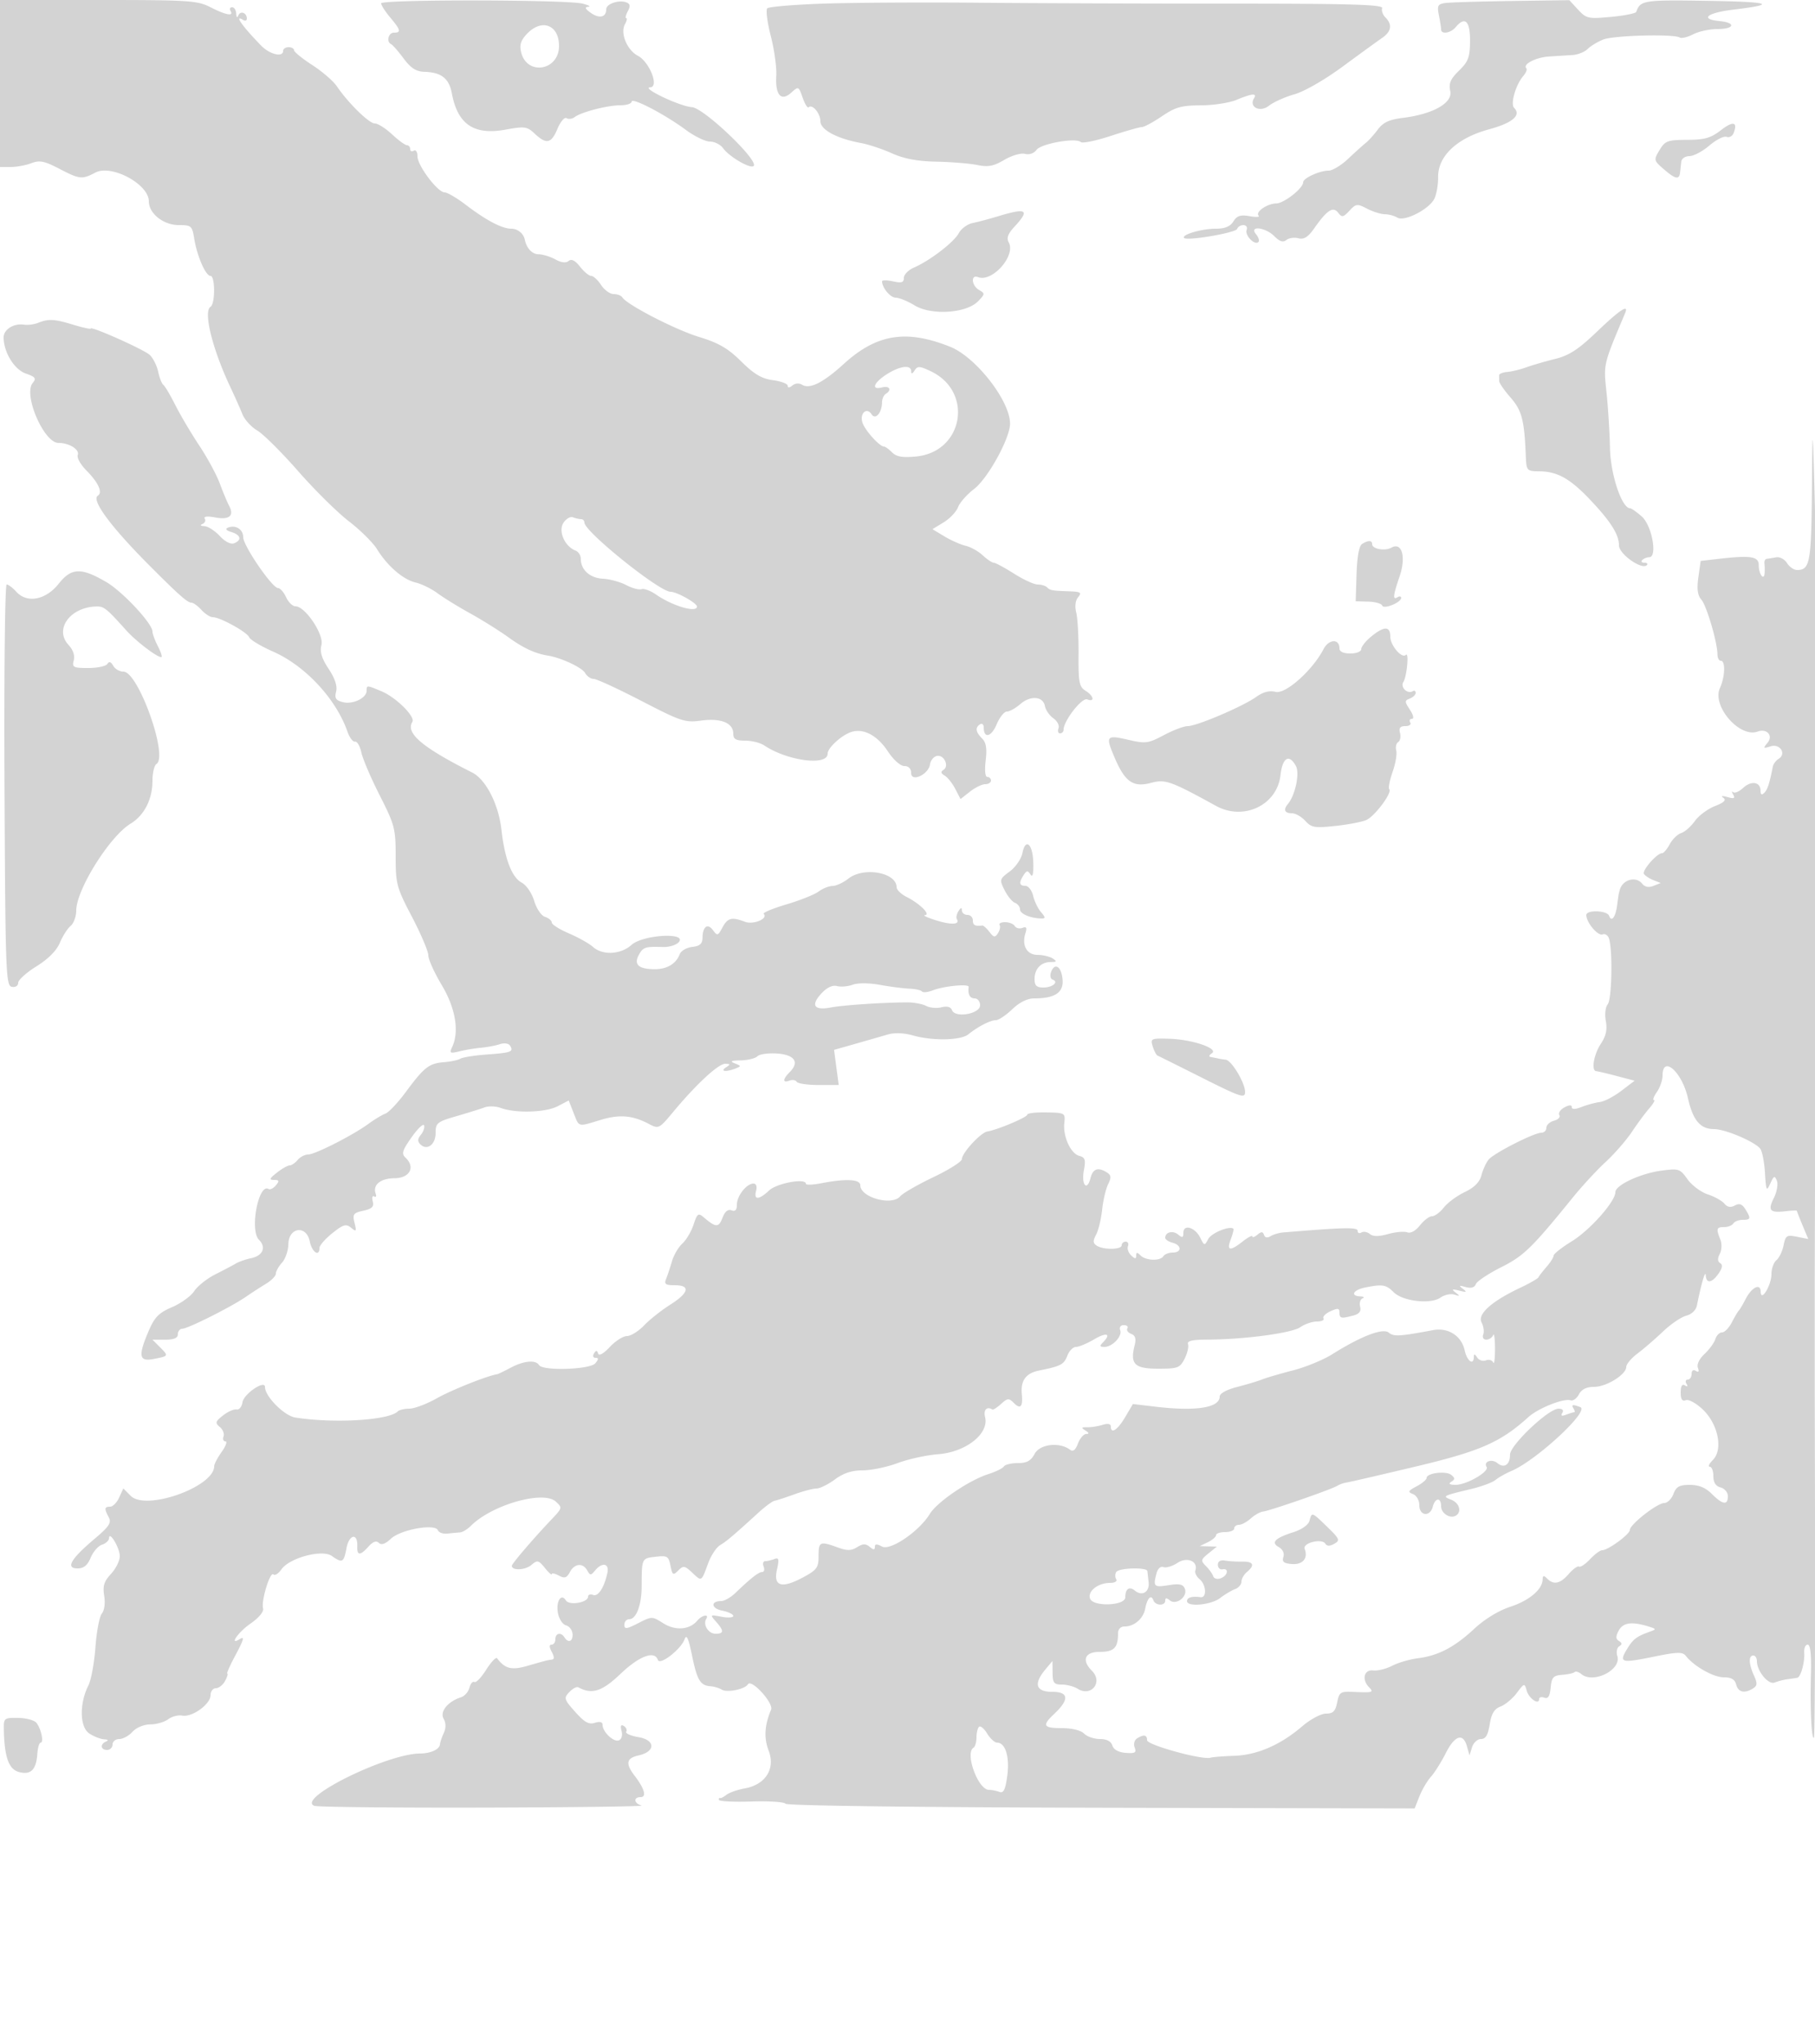 <svg xmlns="http://www.w3.org/2000/svg" width="500" height="563"><path d="M0 23v23h2.935c1.614 0 4.173-.471 5.685-1.046 2.284-.868 3.584-.613 7.658 1.5 5.7 2.958 6.288 3.021 10.01 1.079C30.736 45.213 41 50.732 41 55.444 41 58.812 45.021 62 49.269 62c3.433 0 3.675.213 4.241 3.75.766 4.775 3.155 10.25 4.474 10.25 1.315 0 1.33 7.688.016 8.5-2.043 1.263.485 11.558 5.402 22 1.295 2.75 2.83 6.195 3.412 7.655.581 1.461 2.415 3.458 4.075 4.439 1.661.98 6.716 6.006 11.235 11.167 4.52 5.162 10.801 11.373 13.96 13.804 3.158 2.43 6.65 5.885 7.759 7.677 2.896 4.679 7.193 8.391 10.657 9.207 1.65.389 4.35 1.71 6 2.936 1.65 1.227 5.7 3.723 9 5.548 3.3 1.826 8.025 4.78 10.5 6.566 4.203 3.034 7.41 4.519 11 5.095 3.589.576 9.347 3.275 10.186 4.774.502.898 1.565 1.632 2.362 1.632.797 0 6.718 2.729 13.159 6.065 10.894 5.642 12.039 6.02 16.415 5.418 5.425-.746 8.878.636 8.878 3.552 0 1.554.686 1.965 3.277 1.965 1.803 0 4.166.593 5.25 1.318 6.419 4.288 17.473 5.728 17.473 2.277 0-1.629 3.925-5.191 6.618-6.006 3.351-1.013 7.077.993 9.974 5.371 1.537 2.323 3.467 4.04 4.541 4.04 1.17 0 1.867.712 1.867 1.906 0 2.652 4.798.446 5.211-2.396.159-1.094 1.02-2.129 1.913-2.299 1.945-.37 3.434 2.826 1.79 3.842-.825.51-.733.96.325 1.58.813.477 2.128 2.126 2.923 3.666l1.445 2.798 2.604-2.048c1.433-1.127 3.321-2.049 4.197-2.049.875 0 1.592-.45 1.592-1s-.451-1-1.003-1c-.603 0-.787-1.806-.459-4.531.397-3.31.128-4.945-.997-6.071-1.784-1.784-1.956-3.024-.541-3.898.55-.34 1 .057 1 .882 0 3.108 2.098 2.627 3.534-.81.821-1.965 2.093-3.572 2.826-3.572.734 0 2.394-.919 3.69-2.043 2.844-2.467 6.288-2.198 6.809.533.209 1.094 1.256 2.603 2.328 3.353 1.071.751 1.706 1.993 1.412 2.761-.295.768-.1 1.396.432 1.396.533 0 .969-.459.969-1.02 0-2.427 5.04-8.902 6.494-8.344 2.193.842 1.844-.944-.466-2.386-1.728-1.08-1.963-2.314-1.903-9.991.037-4.817-.251-10.002-.64-11.522-.439-1.713-.239-3.328.526-4.25 1.051-1.267.698-1.505-2.389-1.612-4.859-.168-5.334-.254-6.205-1.125-.413-.412-1.56-.75-2.549-.75-.989 0-3.927-1.35-6.529-3s-5.111-3-5.577-3c-.465 0-1.83-.917-3.034-2.039-1.203-1.121-3.322-2.304-4.708-2.628-1.386-.325-4.012-1.487-5.835-2.583l-3.314-1.993 3.089-1.879c1.7-1.033 3.484-2.917 3.967-4.185.482-1.268 2.468-3.52 4.414-5.004 3.806-2.903 9.909-13.99 9.909-18 0-6.277-9.386-18.326-16.492-21.17-12.098-4.842-20.239-3.535-29.288 4.702-5.733 5.218-9.409 7.053-11.52 5.748-.812-.502-1.913-.415-2.666.211-.798.662-1.284.69-1.284.074 0-.545-1.83-1.236-4.066-1.536-3.1-.416-5.178-1.644-8.75-5.173-3.661-3.617-6.196-5.089-11.605-6.736-6.516-1.984-19.883-8.874-21.129-10.89-.313-.506-1.39-.919-2.394-.919-1.004 0-2.563-1.125-3.464-2.5-.901-1.375-2.125-2.5-2.721-2.5-.596 0-1.981-1.142-3.079-2.538-1.358-1.725-2.365-2.232-3.147-1.582-.748.621-2.025.471-3.648-.427-1.373-.76-3.461-1.398-4.64-1.418-1.786-.029-3.299-1.643-3.786-4.035-.342-1.681-1.96-3-3.68-3-2.577 0-6.923-2.274-12.545-6.566-2.475-1.889-5.102-3.434-5.839-3.434-1.929 0-7.507-7.395-7.507-9.953 0-1.191-.45-1.887-1-1.547-.55.34-1 .141-1-.441S112.598 40 112.106 40s-2.34-1.35-4.106-3-3.909-3-4.762-3c-1.579 0-7.336-5.649-10.474-10.278-.955-1.408-3.992-4.023-6.75-5.81S81 14.289 81 13.832c0-.458-.675-.832-1.5-.832s-1.5.45-1.5 1c0 1.893-3.712.996-6.104-1.476C66.62 7.073 64.406 3.897 67 5.5c.55.34 1 .168 1-.382 0-1.591-1.778-2.257-2.336-.874-.305.758-.537.562-.585-.494-.043-.962-.556-1.75-1.138-1.75-.582 0-.781.45-.441 1 .975 1.577-1.237 1.175-5.5-1-3.634-1.854-5.894-2-30.96-2H0v23M105 .923c0 .508 1.125 2.261 2.5 3.895 2.893 3.438 3.071 4.182 1 4.182-1.521 0-2.126 2.555-.75 3.167.412.183 1.958 1.951 3.433 3.929 1.993 2.67 3.457 3.618 5.688 3.681 4.685.133 6.827 1.8 7.599 5.912 1.608 8.576 6.075 11.603 14.786 10.02 5.309-.964 5.936-.877 8.065 1.123 3.211 3.016 4.549 2.723 6.26-1.372.814-1.947 1.936-3.259 2.493-2.914.558.344 1.556.216 2.22-.285C160.133 30.872 167.35 29 170.866 29c1.724 0 3.134-.452 3.134-1.004 0-1.27 9.112 3.472 14.894 7.752 2.416 1.788 5.428 3.252 6.693 3.252 1.265 0 2.888.818 3.606 1.817 1.703 2.369 7.552 5.772 8.423 4.901 1.486-1.486-13.733-15.992-16.997-16.2-3.344-.214-14.217-5.394-11.487-5.471 2.519-.072-.196-7-3.401-8.68-3.001-1.573-4.928-6.264-3.569-8.693.516-.921.674-1.674.353-1.674-.322 0-.128-.855.432-1.9.757-1.415.663-2.036-.369-2.432-2.083-.799-5.578.385-5.578 1.89 0 2.205-1.868 2.648-4.221 1-1.558-1.091-1.783-1.593-.752-1.676.81-.065.123-.462-1.527-.882C156.112-.117 105-.187 105 .923M226.83 1c-8.069.275-15.026.857-15.461 1.294-.434.436.002 3.865.969 7.619.967 3.755 1.649 8.687 1.514 10.961-.313 5.315 1.334 7.173 4.123 4.649 1.982-1.794 2.044-1.767 3.139 1.374.615 1.763 1.361 2.961 1.66 2.663.993-.994 3.226 1.655 3.226 3.827 0 2.351 4.583 4.81 11.207 6.014 2.039.37 5.864 1.642 8.5 2.827 3.366 1.512 7.026 2.198 12.293 2.305 4.125.083 9.18.496 11.234.917 2.972.61 4.488.322 7.426-1.412 2.045-1.207 4.585-1.946 5.691-1.656 1.184.309 2.479-.135 3.178-1.09 1.27-1.738 10.914-3.447 12.203-2.164.422.421 4.127-.335 8.233-1.681 4.106-1.346 7.975-2.447 8.599-2.447.624 0 3.115-1.342 5.536-2.982 3.715-2.517 5.378-2.984 10.682-3 3.455-.01 7.898-.693 9.872-1.518 4.216-1.761 5.713-1.903 4.819-.456-1.505 2.435 1.62 4.028 4.09 2.085 1.289-1.014 4.457-2.435 7.04-3.158 2.705-.757 8.345-4.001 13.297-7.647 4.73-3.482 9.612-7.026 10.85-7.875 2.55-1.748 2.867-3.689.92-5.637-.732-.731-1.145-1.888-.917-2.571.325-.975-8.557-1.241-41.42-1.239C316.325 1.003 284.9.89 269.5.752 254.1.613 234.898.725 226.83 1M398.142.834c-2.052.29-2.279.729-1.75 3.375.334 1.672.608 3.435.608 3.916 0 1.416 2.65 1.002 4-.625 2.571-3.097 4.001-1.747 3.972 3.75-.024 4.496-.459 5.674-3.035 8.202-2.364 2.32-2.881 3.526-2.418 5.634.716 3.259-4.743 6.352-13.019 7.377-3.785.469-5.467 1.247-6.921 3.199-1.057 1.418-2.559 3.087-3.339 3.708-.78.622-2.968 2.592-4.862 4.38-1.895 1.788-4.308 3.25-5.364 3.25-2.493 0-7.014 2.068-7.014 3.208 0 1.641-5.272 5.792-7.396 5.824-2.503.038-5.87 2.368-4.869 3.37.387.387-.738.45-2.5.139-2.508-.441-3.476-.127-4.46 1.447-.89 1.426-2.332 2.012-4.95 2.012-3.806 0-9.481 1.677-8.613 2.545.867.868 14.248-1.425 14.607-2.503.191-.573.971-1.042 1.733-1.042.762 0 1.154.603.871 1.34-.56 1.46 2.239 4.331 3.244 3.327.34-.34.049-1.305-.647-2.143-2.039-2.457 2.54-1.964 5.047.543 1.475 1.475 2.421 1.773 3.302 1.042.679-.564 2.167-.782 3.306-.484 1.543.404 2.666-.307 4.411-2.792 3.512-5.001 5.166-6.066 6.569-4.226 1.011 1.327 1.394 1.257 3.094-.568 1.808-1.94 2.137-1.979 4.845-.567 1.598.834 3.806 1.525 4.906 1.537 1.1.012 2.647.431 3.437.931 1.876 1.187 8.587-2.183 10.145-5.094.632-1.181 1.125-3.907 1.096-6.058-.08-5.803 5.238-10.792 14.047-13.176 6.434-1.742 8.922-3.865 6.898-5.889-1.09-1.09.42-6.363 2.521-8.804.748-.87 1.124-1.818.834-2.108-1.092-1.092 2.611-3.019 6.244-3.248a3985.8 3985.8 0 0 1 6.457-.401c1.473-.089 3.351-.835 4.174-1.658.823-.823 2.768-2.001 4.322-2.618 2.882-1.145 19.395-1.579 21.054-.553.503.31 2.171-.087 3.707-.884S470.977 8 473.114 8c4.698 0 5.206-1.746.636-2.187-5.609-.54-3.547-2.277 3.75-3.158 12.389-1.496 10.393-2.149-7.426-2.429-17.3-.273-18.188-.133-19.313 3.039-.149.42-3.27 1.045-6.937 1.387-6.286.587-6.803.474-9.087-1.991L432.314.047l-15.907.227c-8.749.124-16.968.376-18.265.56M145.123 9.37c-1.682 1.79-2.06 3.032-1.546 5.08C145.205 20.939 154 19.443 154 12.677c0-5.882-4.784-7.664-8.877-3.307m328.969 26.485c-2.796 2.169-4.473 2.649-9.326 2.666-5.404.02-6.063.264-7.592 2.819-1.636 2.735-1.611 2.852 1.132 5.229 3.244 2.811 4.294 3.027 4.527.931l.334-3c.091-.825 1.104-1.501 2.25-1.502 1.146-.002 3.614-1.311 5.485-2.911 1.872-1.599 4.005-2.676 4.742-2.393.736.282 1.61-.193 1.942-1.057 1.185-3.088-.14-3.385-3.494-.782M275 59.557c-2.475.751-5.655 1.596-7.067 1.877-1.411.282-3.121 1.537-3.8 2.789-1.354 2.5-7.988 7.59-12.355 9.479-1.528.661-2.778 1.934-2.778 2.829 0 1.289-.626 1.491-3 .969-1.65-.362-3-.369-3-.014 0 1.798 2.276 4.514 3.785 4.518.943.002 3.276.955 5.185 2.119 4.582 2.793 14.175 2.19 17.42-1.094 1.972-1.996 1.996-2.201.36-3.132-2.113-1.203-2.4-4.36-.323-3.563 3.927 1.507 10.495-5.936 8.455-9.581-.661-1.18-.223-2.361 1.605-4.333 4.305-4.646 3.364-5.246-4.487-2.863m164.932 31.795c-5.134 4.913-7.646 6.553-11.5 7.509-2.713.673-6.282 1.711-7.932 2.306-1.65.596-4.016 1.174-5.258 1.285-1.241.111-2.254.504-2.25.875.005.37.008 1.107.008 1.638 0 .531 1.395 2.554 3.099 4.495 3.108 3.54 3.819 6.185 4.21 15.674.191 4.626.197 4.634 3.867 4.686 4.9.07 8.399 2.047 13.898 7.852 5.655 5.969 7.926 9.569 7.926 12.565 0 2.367 6.286 6.81 7.673 5.424.363-.364.06-.661-.673-.661-.733 0-.996-.338-.583-.75.412-.412 1.275-.758 1.916-.767 2.348-.035.738-8.785-2.066-11.233-1.418-1.238-2.855-2.25-3.193-2.25-2.303 0-5.396-9.253-5.555-16.615-.094-4.337-.527-11.26-.963-15.385-.826-7.818-.928-7.384 5.131-21.75 1.106-2.623-1.419-.961-7.755 5.102M10.5 88.923c-1.1.438-2.869.662-3.931.498C3.81 88.996 1 90.758 1 92.913c0 4.088 2.92 8.864 6.096 9.971 2.667.929 2.965 1.338 1.908 2.611C6.355 108.688 12.084 122 16.108 122c2.983 0 5.892 1.837 5.31 3.353-.279.727.794 2.633 2.384 4.235 3.301 3.325 4.55 6.076 3.152 6.941-1.893 1.169 3.566 8.556 14.235 19.262C49.256 163.886 51.648 166 52.736 166c.525 0 1.769.9 2.764 2 .995 1.1 2.401 2 3.124 2 2.01 0 9.489 4.131 10.03 5.54.263.685 3.261 2.475 6.662 3.977 8.797 3.884 17.295 13.044 20.394 21.983.572 1.65 1.513 2.899 2.091 2.775.578-.124 1.366 1.226 1.75 3 .385 1.774 2.668 7.103 5.074 11.844 4.098 8.073 4.375 9.131 4.375 16.725 0 7.667.244 8.574 4.5 16.71 2.475 4.731 4.5 9.504 4.5 10.606 0 1.102 1.661 4.779 3.692 8.172 3.801 6.351 4.88 12.769 2.869 17.066-.796 1.701-.587 1.824 2.025 1.181 1.603-.393 4.264-.837 5.914-.984 1.65-.148 3.975-.585 5.166-.972 1.256-.409 2.453-.239 2.85.403 1.033 1.672.353 1.931-6.369 2.426-3.404.251-6.697.77-7.317 1.153-.621.384-2.66.819-4.532.967-4.117.327-5.458 1.377-10.527 8.238-2.158 2.921-4.677 5.588-5.597 5.927-.921.339-3.024 1.606-4.674 2.816-4.301 3.155-14.712 8.442-16.628 8.445-.895.001-2.187.677-2.872 1.502s-1.681 1.5-2.215 1.5c-.533 0-2.114.9-3.512 2-2.047 1.61-2.2 2-.785 2 1.442 0 1.536.266.521 1.489-.68.819-1.584 1.274-2.009 1.011-2.779-1.718-5.274 11.369-2.665 13.978 2.086 2.086 1.086 4.405-2.195 5.09-1.452.303-3.315.952-4.14 1.442-.825.49-3.375 1.836-5.667 2.99-2.292 1.154-4.909 3.23-5.815 4.612-.906 1.383-3.654 3.375-6.107 4.426-3.651 1.565-4.819 2.749-6.436 6.52-2.967 6.921-2.703 8.53 1.275 7.773 4.253-.809 4.26-.821 1.833-3.248L42 369h3.5c2.444 0 3.5-.452 3.5-1.5 0-.825.563-1.508 1.25-1.519 1.525-.023 13.399-5.978 17.37-8.712a140.784 140.784 0 0 1 5.63-3.649c1.513-.916 2.75-2.183 2.75-2.814 0-.632.761-1.989 1.69-3.016.93-1.027 1.717-3.313 1.75-5.079.088-4.718 4.982-5.352 5.899-.764.59 2.947 2.661 4.351 2.661 1.803 0-.687 1.597-2.524 3.549-4.082 3.037-2.423 3.782-2.639 5.166-1.5 1.436 1.183 1.543 1.034.952-1.339-.593-2.379-.329-2.744 2.424-3.349 2.406-.528 2.98-1.1 2.593-2.581-.274-1.046-.095-1.653.398-1.348.492.304.68-.033.417-.749-.892-2.429 1.31-4.239 5.195-4.271 4.186-.034 5.805-3.051 3.03-5.645-1.178-1.1-.922-1.965 1.674-5.648 1.686-2.392 3.228-3.859 3.428-3.26.2.599-.2 1.768-.889 2.598-.904 1.089-.949 1.812-.162 2.599 1.853 1.853 4.225.116 4.225-3.093 0-2.768.409-3.098 5.75-4.646 3.162-.916 6.65-2.003 7.75-2.415 1.1-.413 3.097-.345 4.437.151 4.081 1.51 12.336 1.273 15.649-.45l3.087-1.604 1.35 3.441c1.563 3.983 1.05 3.852 7.472 1.904 5.193-1.575 8.762-1.268 13.322 1.145 2.607 1.379 2.796 1.284 6.643-3.344 6.323-7.607 12.434-13.265 14.308-13.249 1.484.013 1.517.155.232.985-1.735 1.121-.034 1.334 2.595.325 1.632-.626 1.62-.729-.168-1.43-1.452-.568-1.052-.772 1.623-.825 1.953-.038 4.029-.549 4.614-1.134.585-.585 3.034-.923 5.442-.75 4.813.345 6.183 2.382 3.444 5.121-1.955 1.956-1.995 3.078-.082 2.344.807-.31 1.714-.165 2.015.321.301.487 3.026.885 6.057.885h5.51l-.642-4.84-.642-4.841 5.867-1.666a1233.25 1233.25 0 0 0 8.867-2.55c1.907-.562 4.458-.473 7 .244 5.468 1.542 13.146 1.388 15.257-.306 2.691-2.158 6.073-3.898 7.581-3.898.751 0 2.778-1.35 4.505-3 2.033-1.943 4.176-3 6.083-3 5.668 0 8.083-1.594 7.795-5.145-.292-3.603-2.122-4.859-3.155-2.166-.374.975-.202 1.932.383 2.127 1.843.615.041 2.184-2.508 2.184-1.88 0-2.441-.528-2.441-2.3 0-2.843 1.748-4.695 4.45-4.715 1.69-.013 1.787-.186.55-.985-.825-.533-2.707-.976-4.183-.985-2.961-.017-4.396-2.614-3.319-6.009.471-1.485.259-1.85-.831-1.432-.806.31-1.762.082-2.125-.506-.363-.587-1.56-1.068-2.66-1.068s-1.778.359-1.507.798c.271.439.064 1.451-.46 2.25-.812 1.237-1.159 1.183-2.343-.365-.764-.999-1.656-1.786-1.981-1.75-2.002.226-2.591-.1-2.591-1.433 0-.825-.675-1.5-1.5-1.5s-1.507-.562-1.515-1.25c-.011-.858-.304-.794-.934.202-.506.799-.716 1.78-.469 2.181.956 1.546-1.405 1.705-5.652.382-2.436-.76-3.85-1.411-3.141-1.448 1.716-.089-1.375-3.167-5.039-5.017-1.513-.763-2.75-1.961-2.75-2.662 0-4.081-9.051-5.709-13.273-2.388-1.398 1.1-3.371 2.014-4.385 2.032-1.013.017-2.731.703-3.817 1.524-1.086.821-5.066 2.414-8.846 3.539-3.779 1.126-6.609 2.308-6.29 2.627 1.306 1.306-2.851 3.053-5.169 2.172-3.638-1.384-4.775-1.094-6.208 1.583-1.222 2.284-1.424 2.342-2.587.751-1.48-2.023-2.852-1.04-2.895 2.075-.023 1.656-.722 2.276-2.839 2.519-1.545.177-3.092 1.077-3.438 2-.971 2.592-3.458 4.113-6.753 4.131-4.476.024-5.962-1.221-4.568-3.826 1.208-2.257 1.746-2.44 6.72-2.285 1.734.054 3.702-.563 4.373-1.372 2.266-2.73-9.96-1.999-13.035.78-2.972 2.685-7.992 2.955-10.631.571-1.023-.923-3.997-2.594-6.609-3.714-2.613-1.12-4.75-2.472-4.75-3.004 0-.533-.831-1.232-1.847-1.555-1.035-.328-2.349-2.26-2.988-4.391-.639-2.135-2.142-4.342-3.422-5.027-2.754-1.474-4.7-6.55-5.609-14.63-.784-6.963-4.295-13.822-8.041-15.707-13.784-6.94-18.411-10.852-16.496-13.949.881-1.426-4.461-6.74-8.469-8.426-4.102-1.725-4.128-1.726-4.128-.159 0 1.998-3.788 3.832-6.504 3.151-1.988-.499-2.366-1.078-1.906-2.913.383-1.525-.305-3.62-2.058-6.269-1.92-2.901-2.456-4.683-1.98-6.58.729-2.903-4.478-10.648-7.157-10.648-.791 0-1.95-1.125-2.577-2.5-.626-1.375-1.629-2.512-2.229-2.527-1.628-.039-9.589-11.669-9.589-14.008 0-2.17-2.117-3.489-4.217-2.627-.808.332-.45.781.967 1.211 2.596.789 2.937 2.25.723 3.1-.911.349-2.504-.47-3.952-2.032-1.334-1.439-3.234-2.653-4.223-2.696-1.06-.046-1.282-.287-.542-.585.691-.279.984-.947.652-1.485-.378-.611.703-.733 2.879-.325 3.896.731 5.306-.463 3.822-3.235-.527-.985-1.68-3.745-2.562-6.133-.882-2.387-3.427-7.086-5.656-10.441-2.228-3.355-5.199-8.376-6.602-11.158-1.403-2.783-2.886-5.284-3.295-5.559-.408-.275-1.05-1.916-1.425-3.646-.375-1.731-1.444-3.82-2.376-4.644C39.479 96.195 25 89.745 25 90.497c0 .224-2.137-.241-4.75-1.034-5.306-1.61-6.848-1.695-9.75-.54m233.75 14.192c-3.615 2.315-4.341 4.404-1.25 3.595 2.069-.541 2.762.701 1 1.79-.55.34-1.007 1.379-1.015 2.309-.026 2.89-1.816 4.953-2.873 3.313-1.319-2.046-3.303-.321-2.545 2.212.627 2.098 4.712 6.666 5.961 6.666.338 0 1.339.724 2.225 1.61 1.205 1.205 2.867 1.489 6.616 1.129 13.03-1.252 15.91-17.823 4.079-23.465-3.1-1.478-3.687-1.509-4.492-.237-.63.996-.93 1.064-.941.213-.023-1.873-3.105-1.479-6.765.865m254.908 30.935c-.161 20.957-.519 22.95-4.117 22.95-.858 0-2.099-.863-2.758-1.918-.658-1.055-2.004-1.764-2.99-1.576-.986.187-2.15.375-2.587.417-.436.043-.721.64-.631 1.327.089.688.109 1.888.043 2.667-.182 2.185-1.618.183-1.618-2.257 0-2.412-2.166-2.748-11.093-1.723l-4.907.563-.629 4.5c-.451 3.229-.22 4.967.818 6.154 1.452 1.66 4.439 11.824 4.437 15.096-.001.963.42 1.75.936 1.75 1.316 0 1.168 4.401-.253 7.52-2.253 4.944 5.425 13.802 10.385 11.981 2.533-.931 4.368 1.117 2.75 3.067-1.294 1.558-1.216 1.653.819 1.007 2.603-.826 4.448 2.059 2.203 3.446-.729.45-1.443 1.418-1.587 2.149-.925 4.696-1.449 6.3-2.356 7.207-.697.697-1.023.516-1.023-.57 0-2.448-2.553-2.872-4.784-.794-1.102 1.027-2.348 1.556-2.77 1.177-.422-.38-.413-.079.019.667.605 1.046.241 1.203-1.59.685-1.474-.418-1.899-.34-1.121.204.886.62.2 1.291-2.34 2.288-1.976.775-4.465 2.633-5.53 4.129-1.065 1.495-2.752 2.978-3.75 3.294-.998.317-2.412 1.694-3.143 3.06-.731 1.365-1.682 2.483-2.115 2.483-1.433 0-5.616 4.804-4.991 5.733.338.502 1.515 1.266 2.615 1.697l2 .785-2 .79c-1.317.521-2.379.314-3.11-.607-1.755-2.209-5.511-1.089-6.211 1.852-.099.412-.21.863-.248 1-.038.137-.237 1.537-.443 3.11-.428 3.267-1.549 4.735-2.208 2.89-.536-1.499-6.28-1.696-6.28-.215 0 2.052 3.18 5.833 4.485 5.332.74-.284 1.552.3 1.822 1.311.989 3.689.696 16.614-.406 17.942-.645.776-.868 2.755-.522 4.619.436 2.345.048 4.104-1.38 6.261-1.961 2.962-2.705 7.458-1.249 7.544.413.024 2.955.625 5.649 1.335l4.9 1.291-3.678 2.806c-2.023 1.543-4.678 2.925-5.9 3.07-1.221.146-3.459.747-4.971 1.335-1.813.705-2.75.725-2.75.059 0-.656-.711-.63-2.028.075-1.115.597-1.745 1.543-1.399 2.102.345.56-.317 1.265-1.472 1.567-1.156.302-2.101 1.172-2.101 1.933 0 .76-.629 1.383-1.397 1.383-2.008 0-13.036 5.612-14.503 7.38-.682.821-1.573 2.758-1.982 4.306-.509 1.924-1.967 3.397-4.609 4.656-2.126 1.013-4.718 2.925-5.76 4.25-1.042 1.324-2.504 2.408-3.249 2.408-.745 0-2.242 1.128-3.327 2.507-1.186 1.508-2.574 2.276-3.482 1.928-.83-.319-3.208-.11-5.284.463-2.635.728-4.158.723-5.047-.014-.7-.581-1.742-.766-2.316-.411-.574.355-1.044.144-1.044-.469 0-1.02-3.787-.935-20.55.461-1.128.094-2.677.557-3.441 1.03-.877.541-1.541.408-1.797-.36-.311-.931-.737-.944-1.809-.054-.772.64-1.403.851-1.403.469s-1.186.238-2.635 1.377c-3.533 2.779-4.52 2.611-3.312-.566.552-1.451.878-2.761.725-2.911-.94-.924-6.017 1.128-6.907 2.791-1.043 1.949-1.096 1.94-2.245-.364-1.426-2.859-4.626-3.778-4.626-1.328 0 1.371-.279 1.465-1.456.487-1.449-1.202-3.544-.666-3.544.906 0 .454.9 1.06 2 1.348 2.564.67 2.608 2.71.059 2.71-1.068 0-2.219.45-2.559 1-.854 1.382-4.844 1.256-6.3-.2-.933-.933-1.2-.925-1.2.039 0 .965-.305.955-1.375-.044-.756-.707-1.158-1.849-.893-2.54.265-.69-.016-1.255-.625-1.255s-1.107.45-1.107 1c0 1.219-4.978 1.3-6.853.112-1.066-.676-1.107-1.318-.192-3.029.64-1.194 1.388-4.289 1.664-6.877.275-2.588 1.016-5.748 1.645-7.021.913-1.848.85-2.5-.31-3.235-2.453-1.551-3.887-1.064-4.542 1.543-.945 3.768-2.57 1.864-1.82-2.132.544-2.9.334-3.568-1.251-3.982-2.386-.624-4.536-5.324-4.141-9.052.294-2.771.196-2.829-4.95-2.929-2.887-.056-5.25.22-5.25.614 0 .724-8.23 4.193-11 4.638-1.825.292-6.993 5.901-7.018 7.616-.01.679-3.555 2.921-7.876 4.982-4.322 2.062-8.419 4.424-9.105 5.25-2.269 2.735-11.001.334-11.001-3.024 0-1.678-3.929-1.884-10.75-.565-2.338.452-4.25.516-4.25.141 0-1.613-7.946-.178-10.095 1.824-2.865 2.669-4.293 2.719-3.615.126.317-1.213.03-2-.729-2-1.897 0-4.561 3.386-4.561 5.797 0 1.483-.457 1.965-1.486 1.57-.978-.375-1.832.339-2.498 2.092-1.031 2.711-1.826 2.683-5.167-.176-1.474-1.262-1.773-1.044-2.788 2.031-.625 1.894-2.017 4.241-3.093 5.215-1.076.974-2.36 3.166-2.854 4.871-.493 1.705-1.219 3.888-1.613 4.85-.59 1.445-.173 1.75 2.392 1.75 4.409 0 3.914 2.091-1.271 5.368-2.408 1.522-5.642 4.087-7.187 5.7-1.545 1.613-3.669 2.932-4.721 2.932-1.051 0-3.178 1.355-4.725 3.012-1.72 1.841-2.971 2.541-3.219 1.799-.313-.941-.57-.943-1.146-.012-.417.676-.225 1.201.439 1.201.881 0 .865.382-.063 1.5-1.445 1.741-14.473 2.162-15.5.5-.93-1.504-4.213-1.206-7.8.708-1.76.94-3.425 1.745-3.7 1.791-2.86.475-12.563 4.34-16.622 6.622-2.817 1.583-6.229 2.879-7.583 2.879s-2.799.337-3.211.749c-2.47 2.47-17.549 3.374-28.236 1.693-3.044-.479-8.348-5.816-8.348-8.401 0-2.081-5.849 1.877-6.203 4.198-.189 1.244-.925 2.139-1.636 1.989-.71-.149-2.382.587-3.716 1.636-2.139 1.684-2.244 2.058-.889 3.182.844.701 1.304 1.877 1.021 2.614-.283.737-.048 1.34.522 1.34.571 0 .107 1.307-1.031 2.904-1.137 1.598-2.068 3.375-2.068 3.949 0 5.694-18.776 12.371-22.977 8.17l-2.052-2.052-1.146 2.514c-.63 1.383-1.749 2.515-2.486 2.515-1.593 0-1.66.531-.372 2.937.793 1.484.08 2.553-3.994 5.989-6.472 5.457-7.972 8.074-4.63 8.074 1.734 0 2.761-.837 3.643-2.967.676-1.631 2.081-3.237 3.122-3.567 1.04-.33 1.906-1.133 1.924-1.783.059-2.186 2.968 2.673 2.968 4.957 0 1.241-1.092 3.435-2.426 4.875-1.925 2.076-2.312 3.327-1.871 6.043.326 2.006.058 4.025-.646 4.873-.661.797-1.456 4.963-1.766 9.259-.311 4.295-1.182 9.033-1.937 10.528-2.531 5.012-2.407 11.517.253 13.26 1.277.837 3.126 1.558 4.108 1.601 1.048.046 1.269.287.535.583-1.741.703-1.566 2.338.25 2.338.825 0 1.5-.675 1.5-1.5s.83-1.5 1.845-1.5c1.015 0 2.66-.9 3.655-2 1.048-1.158 3.112-2.013 4.905-2.032 1.702-.017 3.923-.659 4.934-1.425 1.012-.767 2.762-1.216 3.889-.999 2.69.518 7.772-3.152 7.772-5.612 0-1.063.659-1.932 1.465-1.932.805 0 1.946-.9 2.535-2 .589-1.1.865-2 .614-2-.25 0 .634-2.049 1.965-4.553 2.667-5.015 2.912-5.868 1.421-4.947-3.02 1.866-.374-1.953 2.951-4.26 2.388-1.656 3.781-3.333 3.521-4.24-.578-2.022 1.933-10.262 2.848-9.346.399.399 1.393-.227 2.208-1.391 2.232-3.186 11.185-5.578 13.862-3.703 2.934 2.056 3.309 1.86 4.056-2.124.718-3.826 3.112-4.297 2.975-.585-.1 2.685.753 2.719 3.1.125 1.241-1.371 2.16-1.695 2.848-1.007.689.689 1.763.316 3.33-1.156 2.689-2.526 12.204-4.229 12.938-2.316.246.639 1.44 1.052 2.655.916a102.76 102.76 0 0 1 3.458-.33c.687-.045 2.042-.875 3.009-1.842 5.74-5.74 19.885-9.778 23.329-6.661 1.853 1.677 1.828 1.792-1.048 4.819-5.108 5.376-11.04 12.302-11.04 12.89 0 1.36 3.665 1.219 5.345-.207 1.698-1.44 1.998-1.377 3.75.787 1.048 1.294 1.905 2.062 1.905 1.707 0-.356.881-.175 1.958.402 1.581.846 2.166.66 3.035-.965 1.286-2.403 3.569-2.618 4.782-.45.794 1.418.996 1.418 2.173 0 1.959-2.361 3.95-1.956 3.375.687-.884 4.062-2.54 6.604-3.949 6.063-.756-.29-1.374-.078-1.374.472 0 1.635-5.198 2.512-6.114 1.031-1.306-2.113-2.799.342-2.168 3.565.311 1.584 1.308 3.074 2.215 3.312.908.237 1.716 1.303 1.797 2.369.154 2.052-1.192 2.618-2.23.938-.934-1.511-2.5-1.198-2.5.5 0 .825-.466 1.5-1.035 1.5-.702 0-.691.644.035 2 .728 1.36.739 2.04.035 2.125-1.25.151-1.411.192-6.861 1.754-4.263 1.221-6.083.752-8.228-2.121-.305-.408-1.655 1.008-3 3.147s-2.814 3.665-3.263 3.392c-.45-.274-1.061.432-1.358 1.569-.298 1.137-1.339 2.321-2.314 2.631-3.62 1.148-5.901 3.948-4.809 5.9.672 1.2.687 2.552.044 3.962-.536 1.178-.998 2.541-1.025 3.029-.081 1.429-2.507 2.58-5.474 2.597-9.205.051-34.275 12.447-29.151 14.413.862.331 21.893.55 46.736.486 24.842-.064 44.381-.322 43.418-.573-2.121-.555-2.335-2.311-.281-2.311 1.737 0 1.088-2.331-1.639-5.885-2.572-3.351-2.284-4.856 1.068-5.593 4.731-1.039 4.721-4.242-.014-5.042-2.141-.361-3.658-1.036-3.372-1.5.286-.463-.008-1.168-.653-1.567-.808-.499-1.003-.073-.627 1.366.321 1.228.012 2.297-.749 2.589-1.442.554-4.483-2.338-4.483-4.264 0-.809-.739-1.004-2.128-.563-1.651.524-2.866-.153-5.415-3.018-3.082-3.464-3.182-3.803-1.621-5.45.915-.966 2.029-1.559 2.475-1.317 3.785 2.044 6.525 1.169 11.652-3.721 5.154-4.915 9.387-6.486 10.278-3.813.531 1.593 6.388-2.959 7.363-5.722.518-1.468 1.056-.29 2.023 4.422 1.413 6.887 2.277 8.331 5.105 8.54.992.073 2.383.491 3.092.929 1.472.91 6.371-.088 7.225-1.471.964-1.559 7.125 5.203 6.372 6.992-1.808 4.294-2.015 7.805-.666 11.302 1.911 4.952-.867 9.356-6.546 10.379-2.04.367-4.341 1.172-5.113 1.787-.772.616-1.559 1.007-1.75.87-.19-.137-.333.087-.317.5.017.413 4.029.62 8.917.461 4.888-.159 9.14.119 9.448.617.326.528 36.61.987 86.937 1.1l86.376.193 1.308-3.311c.72-1.82 2.148-4.252 3.174-5.404 1.026-1.151 2.866-4.076 4.088-6.5 2.484-4.923 4.776-5.671 5.839-1.906l.706 2.5.706-2.25c.388-1.238 1.495-2.25 2.461-2.25 1.277 0 1.931-1.099 2.4-4.031.476-2.979 1.256-4.264 2.988-4.922 1.288-.49 3.298-2.163 4.466-3.719 2.08-2.769 2.137-2.782 2.739-.647.616 2.183 3.418 4.084 3.418 2.319 0-.515.644-.69 1.431-.388 1.031.396 1.519-.376 1.75-2.766.274-2.846.724-3.345 3.185-3.529 1.576-.118 3.109-.459 3.408-.757.298-.299 1.141-.046 1.873.562 3.306 2.744 11.102-1.188 9.895-4.99-.343-1.08-.107-2.283.524-2.673.853-.527.837-.901-.062-1.457-.92-.568-.937-1.259-.072-2.875 1.177-2.199 3.553-2.542 8.068-1.165 2.337.713 2.37.809.5 1.473-3.634 1.289-4.617 2.038-6.274 4.775-2.284 3.772-1.665 3.955 7.251 2.136 6.661-1.358 8.029-1.392 8.954-.224 2.275 2.872 7.599 5.878 10.412 5.878 2.083 0 3.074.575 3.447 2 .559 2.139 2.313 2.537 4.653 1.056 1.177-.744 1.223-1.396.25-3.531-1.455-3.194-1.536-5.525-.193-5.525.55 0 1 .691 1 1.535 0 2.792 3.172 6.616 4.898 5.906.881-.363 2.502-.778 3.602-.923 1.1-.144 2.285-.32 2.633-.39.952-.192 2.091-4.325 1.896-6.878-.095-1.238.333-2.25.949-2.25.756 0 1.05 2.69.902 8.25-.252 9.424.16 18.044.83 17.373.25-.25.378-30.305.283-66.789-.162-63.107-.079-86.414.672-188.334.178-24.2-.053-58.85-.512-77-.781-30.798-.847-31.629-.995-12.45m-343.971 10.021c-1.435 2.299.41 6.454 3.371 7.59.793.304 1.442 1.319 1.442 2.255 0 3.034 2.508 5.301 6.068 5.485 1.888.098 4.782.886 6.432 1.751 1.65.866 3.556 1.375 4.235 1.132.68-.242 2.48.426 4 1.485 4.517 3.146 11.265 5.125 11.265 3.304 0-.959-5.564-4.073-7.278-4.073-3.074 0-23.722-16.587-23.722-19.057 0-.518-.413-.943-.918-.943-.505 0-1.519-.23-2.252-.512-.734-.281-1.923.431-2.643 1.583m220.034 5.772c-.815.516-1.365 3.532-1.515 8.293l-.234 7.481 3.483.099c1.916.054 3.63.538 3.809 1.076.376 1.128 5.216-.817 5.228-2.101.004-.445-.442-.531-.992-.191-1.38.853-1.257-.389.571-5.755 1.829-5.367.64-9.522-2.261-7.899-1.805 1.011-5.31.375-5.31-.963 0-1.093-1.095-1.109-2.779-.04M16.172 160.777c-3.575 4.507-8.723 5.481-11.683 2.211C3.5 161.895 2.306 161 1.837 161c-.47 0-.738 24.856-.595 55.236.241 51.693.37 55.258 2.008 55.574 1.005.193 1.75-.269 1.75-1.087 0-.783 2.271-2.835 5.046-4.561 3.246-2.017 5.543-4.328 6.442-6.479.768-1.838 2.097-3.924 2.954-4.635.857-.711 1.558-2.603 1.558-4.204 0-5.758 9.176-20.449 14.976-23.975 3.756-2.285 6.024-6.712 6.024-11.76 0-2.195.492-4.295 1.094-4.667 3.348-2.07-4.992-25.442-9.079-25.442-1.054 0-2.326-.733-2.827-1.628-.623-1.114-1.132-1.272-1.609-.5-.383.62-2.748 1.128-5.255 1.128-4.145 0-4.507-.191-4.005-2.111.346-1.326-.185-2.902-1.427-4.236-4.017-4.311.422-10.437 7.683-10.605 2.054-.048 2.786.539 8.161 6.535 2.701 3.013 8.457 7.417 9.694 7.417.342 0-.065-1.328-.904-2.95-.839-1.623-1.526-3.473-1.526-4.112 0-2.175-8.214-10.979-12.691-13.603-6.948-4.071-9.628-3.981-13.137.442m361.578 14.547c-1.512 1.238-2.75 2.797-2.75 3.464 0 .68-1.316 1.212-3 1.212-1.898 0-3-.512-3-1.393 0-2.753-2.947-2.61-4.407.214-2.998 5.796-10.44 12.434-13.172 11.748-1.722-.432-3.433.015-5.39 1.409-3.691 2.628-16.35 8.022-18.827 8.022-1.048 0-4.004 1.116-6.569 2.479-4.291 2.282-5.06 2.388-9.645 1.329-6.268-1.446-6.497-1.168-3.963 4.8 2.87 6.76 5.122 8.341 10.019 7.034 3.987-1.064 5.366-.577 17.954 6.338 7.604 4.178 16.821-.209 17.749-8.449.553-4.902 2.403-5.984 4.269-2.498 1.073 2.005-.209 8.014-2.222 10.417-1.312 1.566-.908 2.55 1.049 2.55 1.015 0 2.697.941 3.737 2.091 1.692 1.869 2.576 2.018 8.322 1.403 3.536-.379 7.375-1.12 8.531-1.646 2.341-1.067 7.174-7.573 6.286-8.461-.313-.312.094-2.44.903-4.727.809-2.288 1.267-4.947 1.018-5.909-.25-.962-.007-2.025.539-2.363.546-.337.771-1.463.5-2.501-.36-1.377.038-1.887 1.472-1.887 1.081 0 1.687-.45 1.347-1-.34-.55-.131-1 .464-1 .629 0 .399-1.042-.549-2.49-1.496-2.283-1.498-2.541-.023-3.107.884-.339 1.608-1.045 1.608-1.569s-.359-.73-.798-.459c-1.459.902-3.507-1.074-2.604-2.513.987-1.574 1.612-8.406.684-7.477-1.107 1.107-4.282-2.63-4.282-5.04 0-2.925-1.695-2.932-5.25-.021m-96.103 59.693c-.316 1.578-1.885 3.838-3.486 5.022-2.81 2.078-2.86 2.257-1.427 5.131.817 1.637 2.111 3.217 2.876 3.511.764.293 1.39 1.107 1.39 1.809 0 1.224 2.943 2.468 5.905 2.496 1.162.012 1.142-.289-.116-1.736-.836-.963-1.814-2.988-2.174-4.5-.359-1.512-1.32-2.75-2.134-2.75-1.715 0-1.853-.887-.466-3 .829-1.262 1.126-1.281 1.877-.116.586.91.848-.198.765-3.233-.144-5.239-2.14-6.985-3.01-2.634m-46.734 36.211c-1.311.485-3.259.653-4.328.374-1.251-.327-2.774.389-4.28 2.014-3.041 3.282-2.065 4.763 2.563 3.889 3.517-.664 14.083-1.371 21.024-1.406 1.866-.009 4.219.425 5.23.966 1.01.541 2.91.714 4.222.385 1.555-.39 2.57-.116 2.917.787.859 2.241 7.739 1.044 7.739-1.346 0-1.04-.675-1.891-1.5-1.891-1.329 0-1.922-1.138-1.647-3.166.125-.915-6.791-.256-9.853.939-1.375.536-2.725.68-3 .319-.275-.362-1.85-.711-3.5-.778-1.65-.066-5.296-.536-8.101-1.044-2.982-.541-6.092-.558-7.486-.042m82.645 17.001c.389 1.249.984 2.385 1.324 2.525.34.14 5.906 2.911 12.368 6.157 10.561 5.306 11.75 5.697 11.75 3.864 0-2.508-3.733-8.733-5.332-8.89a20.663 20.663 0 0 1-2.168-.348c-.55-.128-1.45-.308-2-.4-.55-.092-.401-.547.331-1.011 2.03-1.287-5.325-3.816-11.655-4.007-5.105-.154-5.295-.068-4.618 2.11M458 296.277c0 1.253-.701 3.278-1.557 4.5-.856 1.223-1.227 2.223-.825 2.223.402 0-.158 1.012-1.244 2.25s-3.249 4.16-4.806 6.494c-1.558 2.335-4.807 6.065-7.221 8.291-2.414 2.225-6.474 6.615-9.023 9.755-11.407 14.058-13.53 16.122-19.842 19.294-3.509 1.763-6.625 3.847-6.926 4.63-.361.94-1.312 1.208-2.801.789-1.83-.514-1.972-.421-.755.497 1.203.907 1.004 1.006-1 .5-2.029-.512-2.217-.412-1 .529 1.272.984 1.222 1.07-.331.566-1.007-.327-2.742.043-3.855.823-2.728 1.91-10.37 1.026-12.888-1.492-2.089-2.089-3.054-2.25-7.801-1.301-3.345.669-4.272 2.323-1.375 2.454.962.043 1.235.29.606.548-.629.258-.93 1.285-.669 2.283.332 1.271-.224 2.001-1.856 2.439-3.391.908-3.831.812-3.831-.828 0-1.209-.45-1.273-2.469-.353-1.357.618-2.231 1.509-1.941 1.978.291.47-.523.854-1.808.854-1.286 0-3.341.703-4.568 1.562-2.331 1.633-15.45 3.389-25.547 3.42-4.233.013-5.711.361-5.388 1.268.246.688-.178 2.488-.942 4-1.279 2.533-1.855 2.75-7.295 2.75-6.497 0-7.768-1.258-6.476-6.406.466-1.859.201-2.746-.954-3.189-.88-.338-1.352-1.017-1.047-1.51.304-.492-.134-.895-.975-.895-.883 0-1.305.578-1.001 1.371.644 1.679-2.134 4.629-4.36 4.629-1.267 0-1.362-.267-.429-1.2 2.429-2.429 1.098-2.937-2.357-.899-1.957 1.155-4.218 2.099-5.025 2.099-.807 0-1.881 1.086-2.385 2.414-.923 2.428-1.795 2.885-7.791 4.093-3.629.73-5.106 2.749-4.752 6.493.33 3.496-.358 4.275-2.173 2.46-1.406-1.407-1.744-1.383-3.541.243-1.092.988-2.164 1.684-2.381 1.547-1.523-.964-2.53.075-2.025 2.088 1.146 4.564-5.274 9.636-12.934 10.218-3.198.243-8.221 1.342-11.163 2.443-2.941 1.101-7.269 2.001-9.616 2.001-2.983 0-5.289.753-7.657 2.5-1.864 1.375-4.145 2.5-5.069 2.5-.924 0-3.649.714-6.055 1.586-2.407.873-4.87 1.677-5.473 1.787-.603.109-2.557 1.533-4.342 3.163-6.973 6.368-8.902 8.004-10.698 9.073-1.024.61-2.505 2.86-3.29 5-1.883 5.134-1.742 5.051-4.377 2.576-2.08-1.955-2.442-2.011-3.856-.597-1.414 1.414-1.614 1.29-2.136-1.32-.527-2.634-.882-2.846-4.14-2.465-3.803.444-3.771.376-3.802 8.181-.021 5.16-1.484 9.016-3.423 9.016-.736 0-1.339.684-1.339 1.52 0 1.287.586 1.222 3.808-.422 3.775-1.926 3.836-1.926 6.911.021 3.334 2.111 7.265 1.81 9.362-.717 1.276-1.537 3.379-1.956 2.475-.492-.979 1.584.584 4.09 2.551 4.09 2.351 0 2.385-.785.143-3.324-1.71-1.936-1.676-1.967 1.5-1.354 1.788.346 3.25.246 3.25-.222 0-.468-1.38-1.126-3.066-1.463-3.061-.612-3.245-2.637-.24-2.637.867 0 2.63-1.012 3.917-2.25 4.258-4.094 6.377-5.75 7.358-5.75.532 0 .709-.675.393-1.5-.317-.825-.115-1.5.449-1.5.564 0 1.697-.258 2.518-.573 1.233-.473 1.356.035.706 2.916-1.039 4.61 1.291 5.306 7.175 2.143 3.829-2.058 4.29-2.692 4.29-5.897 0-3.969.357-4.132 5.219-2.374 2.672.966 3.78.955 5.4-.057 1.572-.982 2.363-1.003 3.459-.093 1.064.883 1.422.889 1.422.022 0-.841.537-.87 1.968-.104 2.31 1.236 10.264-4.191 13.187-8.997 1.987-3.268 10.771-9.243 16.081-10.939 2.055-.656 3.994-1.61 4.309-2.12.315-.51 2.045-.927 3.845-.927 2.487 0 3.601-.614 4.642-2.559 1.429-2.671 6.813-3.307 9.701-1.146.867.648 1.529.146 2.226-1.686.545-1.435 1.565-2.616 2.266-2.624.887-.011.822-.302-.212-.956-1.216-.769-1.125-.933.5-.899 1.093.024 2.999-.274 4.237-.66 1.41-.441 2.25-.286 2.25.413 0 2.22 1.847 1.042 3.947-2.518l2.145-3.634 6.204.734c11.215 1.329 17.704.299 17.704-2.81 0-.827 1.934-1.889 4.75-2.609 2.613-.667 5.749-1.61 6.97-2.094 1.221-.485 5.046-1.607 8.5-2.493 3.454-.887 8.305-2.882 10.78-4.435 8.012-5.026 13.964-7.299 15.585-5.953 1.366 1.133 2.93 1.045 12.167-.688 4.199-.788 7.854 1.547 8.741 5.583.651 2.964 2.492 4.266 2.522 1.784.011-.893.268-.852.899.146.486.767 1.575 1.13 2.42.806.845-.324 1.755-.052 2.022.604.268.657.486-1.056.486-3.806s-.227-4.437-.504-3.75c-.278.688-1.128 1.25-1.89 1.25-.787 0-1.149-.614-.84-1.422.3-.782.092-2.269-.462-3.305-1.21-2.261 2.74-5.829 10.509-9.49 2.665-1.256 4.981-2.579 5.148-2.941.166-.361 1.178-1.668 2.25-2.903 1.071-1.235 1.947-2.63 1.947-3.101 0-.471 2.267-2.251 5.037-3.956 4.996-3.074 11.963-10.939 11.963-13.505 0-1.938 6.911-5.164 12.709-5.933 4.753-.63 5.105-.513 7.162 2.375 1.189 1.67 3.694 3.542 5.566 4.16 1.872.618 3.936 1.766 4.588 2.551.812.979 1.719 1.142 2.883.519 1.247-.667 2.017-.399 2.895 1.008 1.613 2.582 1.522 2.943-.744 2.943-1.068 0-2.219.45-2.559 1-.34.55-1.491 1-2.559 1-2.099 0-2.226.443-.996 3.5.445 1.108.368 2.837-.174 3.877-.661 1.27-.626 2.095.11 2.55.748.461.605 1.361-.453 2.872-1.854 2.648-3.39 2.844-3.531.451-.092-1.551-1.194 2.232-2.445 8.389-.253 1.246-1.472 2.4-2.917 2.763-1.365.343-4.251 2.305-6.414 4.36-2.162 2.056-5.324 4.785-7.026 6.064S448 375.762 448 376.508c0 2.105-5.469 5.492-8.869 5.492-2.067 0-3.419.669-4.164 2.061-.606 1.133-1.634 1.876-2.285 1.649-1.872-.65-8.911 2.148-11.668 4.64-7.659 6.922-13.211 9.356-31.014 13.597-9.625 2.293-18.175 4.268-19 4.389-.825.121-2.01.539-2.633.929-1.558.974-18.514 6.857-20.367 7.066-.825.093-2.372.957-3.439 1.919-1.066.962-2.528 1.75-3.25 1.75-.721 0-1.311.45-1.311 1s-1.125 1-2.5 1-2.5.381-2.5.847c0 .466-1.012 1.336-2.25 1.933l-2.25 1.085 2.361.067 2.361.068-2.311 1.871c-2.125 1.721-2.182 2.001-.7 3.482.886.886 1.79 2.15 2.01 2.809.224.674 1.138.914 2.089.549 1.944-.746 2.318-2.837.44-2.461-.687.137-1.25-.425-1.25-1.25 0-.948.736-1.373 2-1.155 1.1.19 3.238.32 4.75.29 3.06-.061 3.516.984 1.25 2.865-.825.685-1.5 1.879-1.5 2.654 0 .775-.788 1.696-1.75 2.048-.962.351-2.823 1.462-4.135 2.468-2.516 1.931-9.115 2.532-9.115.83 0-.994 1.362-1.385 3.75-1.075 1.766.23 1.557-3.426-.283-4.953-.844-.7-1.37-1.763-1.17-2.363.851-2.552-2.223-3.887-4.904-2.131-1.405.921-3.149 1.446-3.875 1.167-.769-.295-1.565.405-1.906 1.674-.991 3.697-.734 3.956 3.283 3.314 3.057-.489 4.029-.274 4.517.999.828 2.156-2.408 4.616-4.159 3.163-.877-.728-1.253-.703-1.253.083 0 1.532-2.725 1.426-3.28-.128-.603-1.688-1.681-.549-2.24 2.365-.522 2.728-3.026 4.885-5.671 4.885-1.117 0-1.809.734-1.809 1.918 0 3.974-1.112 5.082-5.101 5.082-4.075 0-4.996 2.303-2.085 5.214 3.112 3.112-.199 7.275-3.933 4.944-1.02-.637-2.985-1.158-4.367-1.158-2.163 0-2.519-.454-2.547-3.25l-.034-3.25-1.966 2.361c-3.305 3.966-2.618 6.139 1.939 6.139 4.547 0 4.721 2.123.5 6.088-3.416 3.209-3.027 3.912 2.165 3.912 2.731 0 5.176.604 6.072 1.5.825.825 2.787 1.5 4.361 1.5 1.869 0 3.058.62 3.428 1.787.36 1.132 1.711 1.875 3.684 2.025 2.566.196 3.002-.062 2.467-1.457-.364-.948-.084-2.054.633-2.51 1.871-1.187 2.784-1.026 2.784.491 0 1.312 15.324 5.52 17.5 4.805.55-.18 3.475-.413 6.5-.517 6.349-.218 12.724-2.984 18.735-8.129 2.272-1.945 5.177-3.495 6.549-3.495 1.954 0 2.594-.639 3.081-3.077.565-2.824.925-3.063 4.375-2.903 5.356.248 5.805.125 4.46-1.22-2.112-2.112-1.47-4.975 1.05-4.679 1.238.146 3.6-.435 5.25-1.29 1.65-.856 4.849-1.791 7.108-2.079 5.633-.718 10.053-3.031 15.545-8.134 2.839-2.638 6.696-4.993 9.894-6.039 5.224-1.708 8.857-4.775 8.92-7.529.026-1.128.3-1.183 1.233-.25 1.826 1.826 3.595 1.451 5.957-1.266 1.18-1.356 2.461-2.27 2.848-2.031.387.24 1.748-.676 3.024-2.034 1.276-1.358 2.776-2.469 3.333-2.469 1.619 0 7.624-4.393 7.631-5.583.01-1.513 7.55-7.417 9.473-7.417.871 0 2.011-1.125 2.534-2.5.769-2.022 1.633-2.5 4.521-2.5 2.475 0 4.337.767 6.07 2.5 2.981 2.981 4.409 3.181 4.409.617 0-1.043-.893-2.117-2-2.407-1.351-.353-2-1.364-2-3.116 0-1.427-.45-2.594-1-2.594s-.162-.838.862-1.862c2.863-2.863 1.477-9.841-2.757-13.888-1.808-1.727-3.904-2.881-4.687-2.58-1.005.386-1.418-.232-1.418-2.122 0-1.761.392-2.424 1.155-1.953.715.443.883.275.44-.44-.392-.635-.236-1.155.346-1.155s1.059-.702 1.059-1.559c0-.936.468-1.27 1.17-.836.771.476.966.191.572-.835-.357-.931.372-2.468 1.813-3.822 1.326-1.245 2.674-3.093 2.995-4.106.322-1.013 1.153-1.842 1.848-1.842.695 0 1.902-1.238 2.681-2.75.78-1.512 1.644-2.975 1.921-3.25.277-.275 1.128-1.714 1.892-3.197 1.683-3.268 4.095-4.446 4.14-2.022.056 3.014 2.968-1.745 2.968-4.85 0-1.477.621-3.201 1.379-3.831.759-.63 1.646-2.476 1.972-4.103.539-2.698.865-2.904 3.692-2.338l3.1.62-1.571-3.762c-.865-2.069-1.572-3.872-1.572-4.008 0-.136-1.398-.084-3.107.115-4.345.506-4.956-.191-3.22-3.671.832-1.666 1.2-3.8.819-4.741-.594-1.469-.852-1.358-1.817.788-1.025 2.277-1.155 2.013-1.46-2.97-.184-3.008-.781-6.007-1.326-6.663-1.643-1.98-9.673-5.367-12.723-5.367-3.757 0-5.806-2.431-7.166-8.5-1.621-7.233-7-12.015-7-6.223M433.5 388c.34.55.403 1 .141 1-.263 0-1.263.301-2.223.67-1.191.457-1.516.298-1.023-.5.451-.73.043-1.164-1.086-1.153-2.779.025-13.355 10.08-13.33 12.674.026 2.748-1.628 3.845-3.479 2.309-1.534-1.273-3.888-.437-2.967 1.054.797 1.289-5.526 4.941-8.533 4.927-1.695-.008-2.082-.277-1.203-.835 1.063-.674 1.063-1.016 0-1.896-1.428-1.181-6.797-.522-6.797.835 0 .468-1.238 1.506-2.75 2.306-2.367 1.252-2.506 1.55-1 2.139.989.386 1.75 1.725 1.75 3.077 0 2.961 2.957 3.275 3.71.393.664-2.537 2.29-2.613 2.29-.107 0 1.967 2.506 3.53 4.09 2.551 1.683-1.04.929-3.501-1.34-4.376-2.514-.969-2.361-1.049 5.737-2.991 2.743-.658 5.668-1.757 6.5-2.443.832-.686 2.834-1.813 4.449-2.504 6.873-2.942 21.544-16.54 18.928-17.544-2.154-.826-2.573-.733-1.864.414m-72.759 30.881c-.288 1.103-2.096 2.395-4.366 3.121-5.154 1.649-6.346 2.857-4.081 4.134 1.08.61 1.577 1.694 1.25 2.726-.419 1.32.119 1.763 2.346 1.933 2.993.228 4.516-1.575 3.521-4.167-.634-1.652 4.748-2.989 5.717-1.42.43.695 1.217.698 2.445.011 1.649-.923 1.48-1.334-1.899-4.616-4.315-4.19-4.289-4.181-4.933-1.722M307.5 433c-.34.55-.34 1.45 0 2 .346.559-.426 1-1.75 1-3.285 0-6.22 2.334-5.452 4.335.888 2.313 9.702 1.962 9.702-.386 0-2.331 1.113-3.1 2.645-1.828 1.983 1.645 4.07.387 3.778-2.278l-.34-3.093c-.125-1.128-7.871-.902-8.583.25M1.058 476.313c.137 7.61 1.34 11.016 4.156 11.769 3.267.874 4.76-.591 5.068-4.971.12-1.709.53-3.108.911-3.109.958-.003.115-3.926-1.18-5.486-.585-.705-2.852-1.306-5.038-1.336-3.825-.053-3.973.066-3.917 3.133m268.639-.676c-.384.383-.697 1.72-.697 2.971 0 1.251-.365 2.5-.811 2.775-2.444 1.51 1.256 11.617 4.252 11.617.768 0 2.061.255 2.874.567 1.135.436 1.638-.588 2.164-4.412.712-5.178-.497-9.155-2.783-9.155-.678 0-1.924-1.138-2.768-2.53-.844-1.391-1.848-2.216-2.231-1.833" fill="#d3d3d3" fill-rule="evenodd"/></svg>